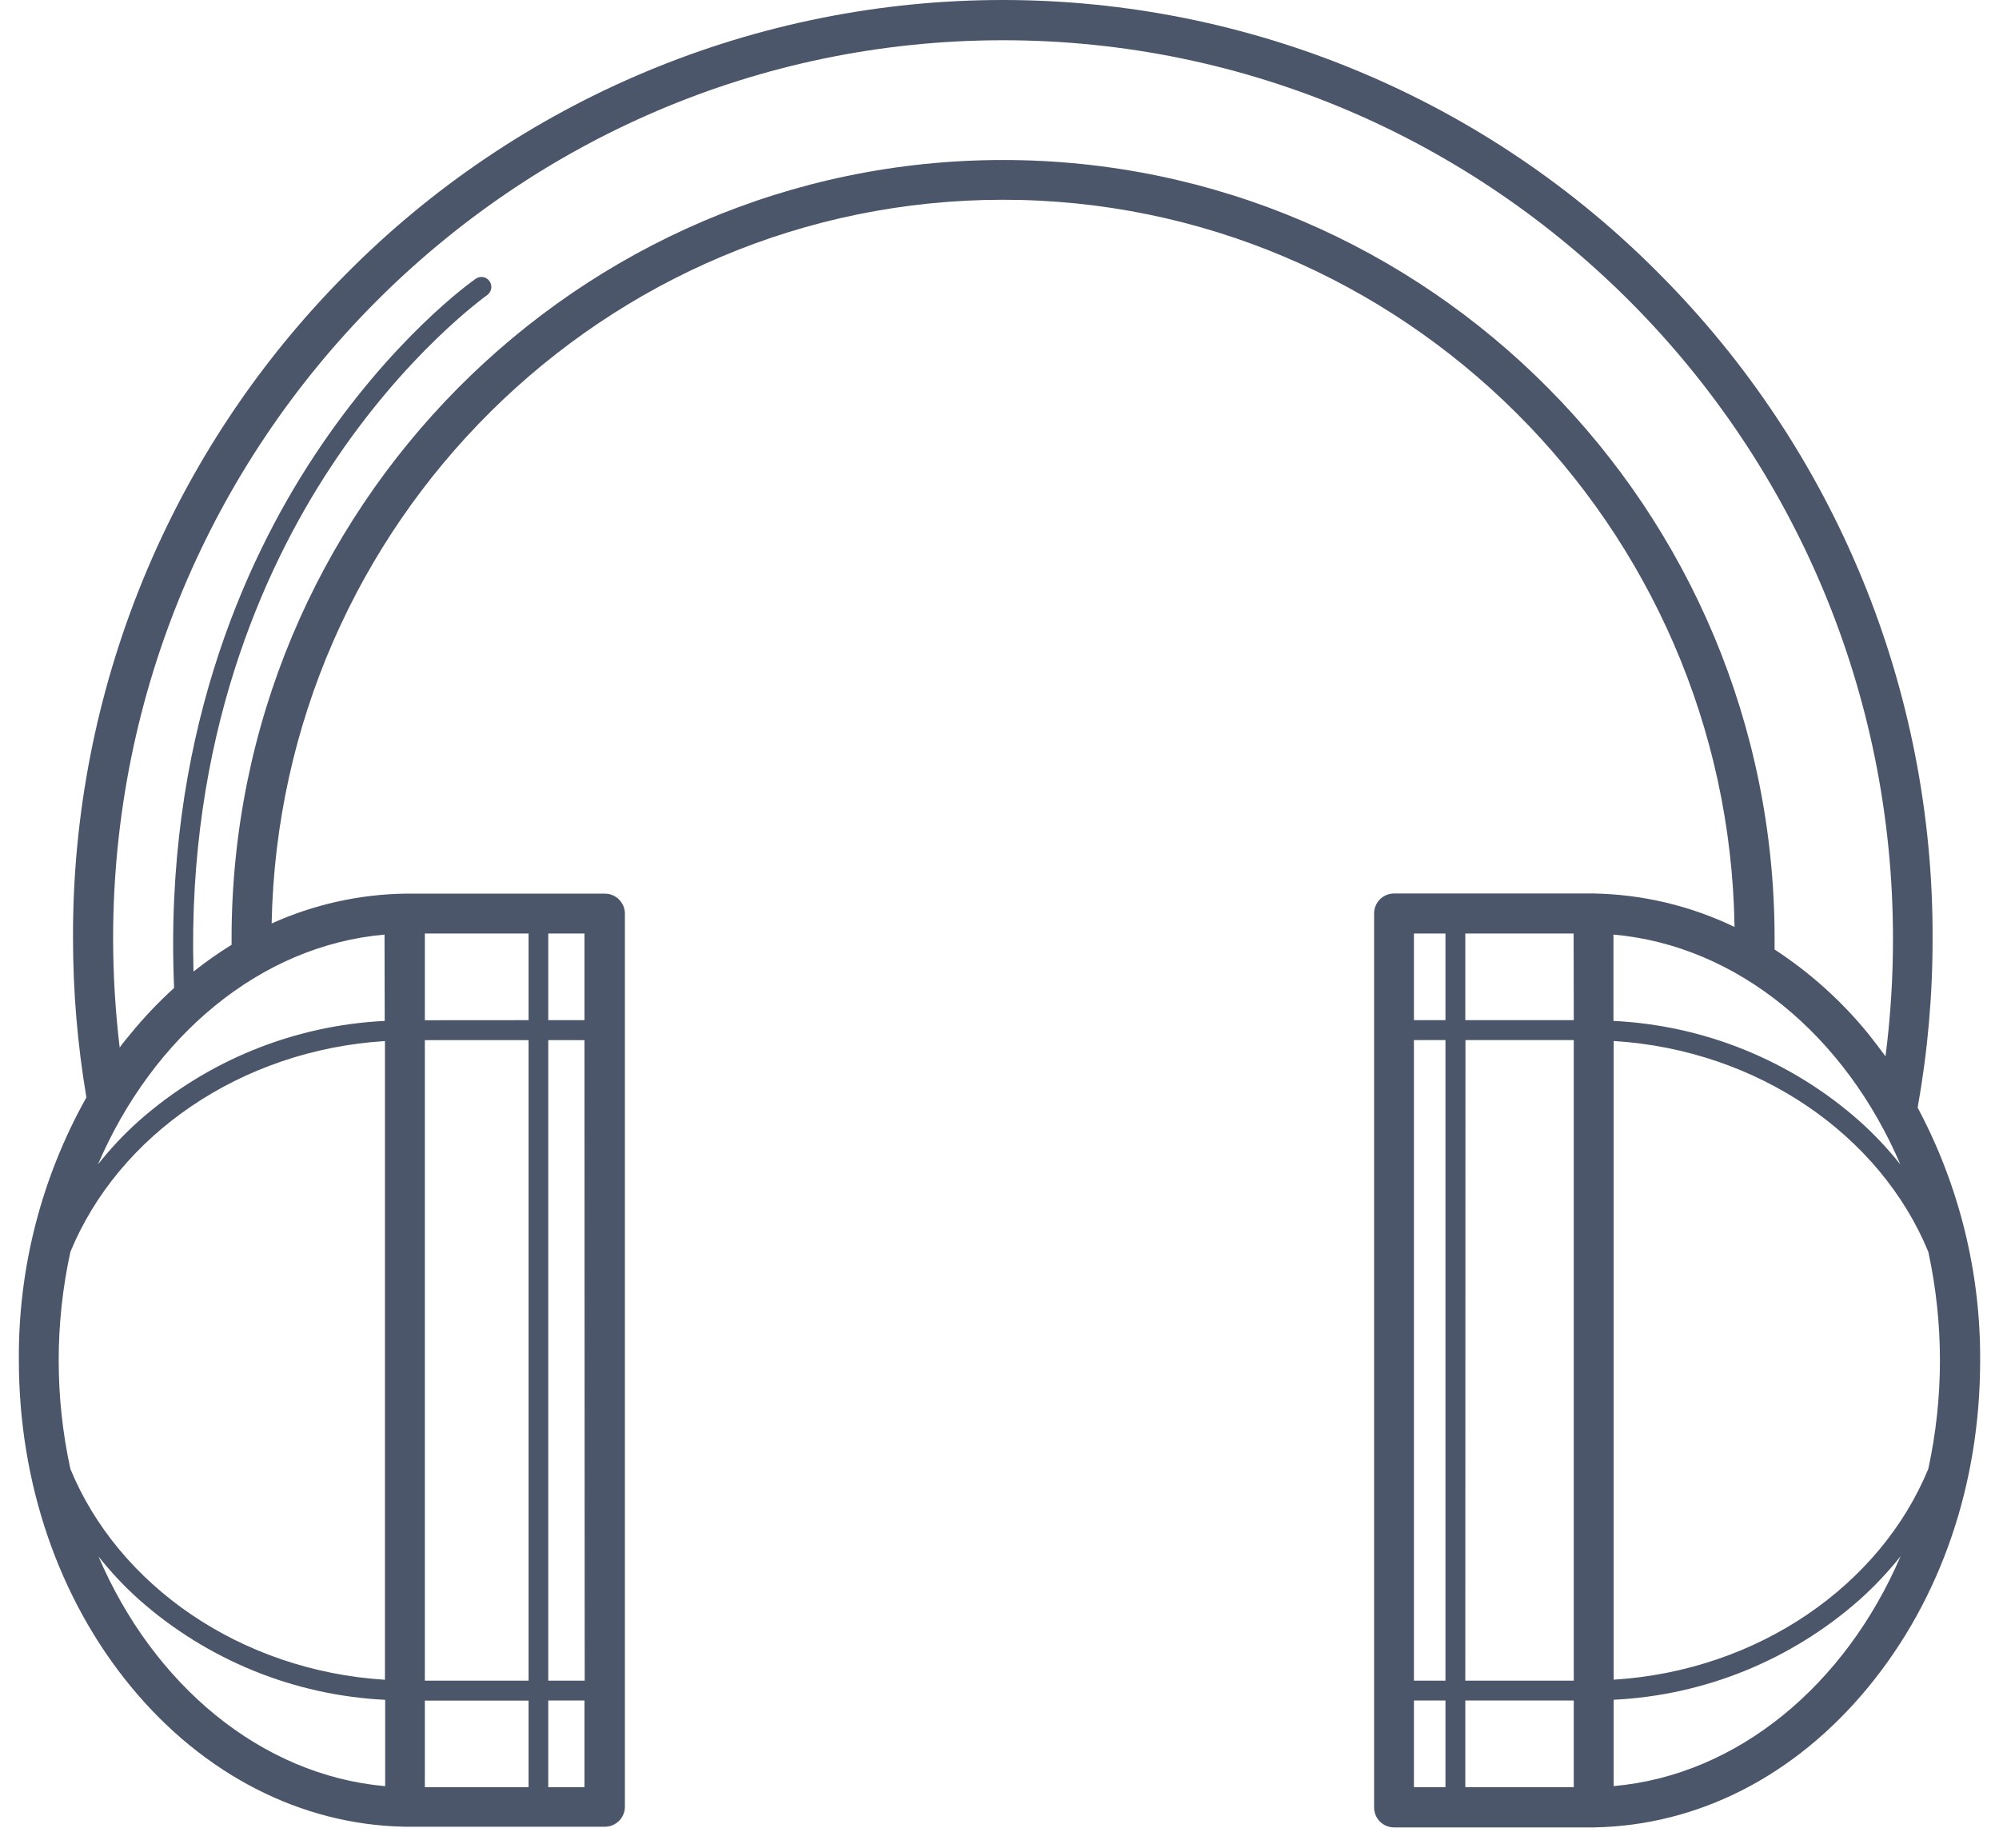 <svg width="53" height="49" viewBox="0 0 53 49" fill="none" xmlns="http://www.w3.org/2000/svg">
<path d="M50.843 29.365C51.108 27.885 51.241 26.384 51.239 24.88C51.251 21.617 50.62 18.383 49.381 15.364C48.142 12.345 46.32 9.6 44.019 7.286C41.74 4.978 39.026 3.146 36.033 1.895C33.041 0.644 29.83 0 26.586 0C23.343 0 20.131 0.644 17.139 1.895C14.146 3.146 11.432 4.978 9.153 7.286C6.853 9.601 5.031 12.346 3.793 15.365C2.555 18.384 1.923 21.617 1.936 24.88C1.936 26.292 2.055 27.702 2.291 29.094C1.099 31.22 0.482 33.62 0.5 36.057C0.5 39.312 1.552 42.382 3.466 44.709C5.379 47.036 7.975 48.38 10.734 48.429H16.04C16.18 48.429 16.314 48.373 16.413 48.273C16.512 48.174 16.568 48.04 16.568 47.9V24.222C16.568 24.081 16.512 23.947 16.413 23.848C16.314 23.748 16.18 23.692 16.04 23.692H10.726C9.51 23.713 8.311 23.982 7.202 24.483C7.409 13.867 16.028 5.296 26.594 5.296C37.16 5.296 45.828 13.917 45.988 24.575C44.825 24.015 43.555 23.712 42.264 23.688H36.96C36.891 23.688 36.822 23.702 36.758 23.728C36.694 23.755 36.635 23.794 36.586 23.843C36.537 23.892 36.498 23.951 36.472 24.015C36.446 24.079 36.432 24.148 36.432 24.218V47.917C36.432 47.987 36.446 48.056 36.472 48.12C36.498 48.184 36.537 48.243 36.586 48.292C36.635 48.341 36.694 48.38 36.758 48.407C36.822 48.433 36.891 48.447 36.96 48.447H42.264C45.032 48.398 47.601 47.077 49.535 44.727C51.468 42.376 52.5 39.33 52.5 36.074C52.514 33.735 51.944 31.429 50.843 29.365ZM37.488 27.574H38.324V44.557H37.488V27.574ZM38.854 27.574H41.726V44.557H38.85L38.854 27.574ZM50.385 30.872C50.056 30.458 49.694 30.073 49.301 29.721C47.492 28.12 45.191 27.183 42.778 27.066V24.777C46.085 25.068 48.932 27.475 50.385 30.872ZM41.726 45.083V47.38H38.85V45.083H41.726ZM42.784 27.598C46.625 27.837 49.859 30.108 51.126 33.188C51.537 35.084 51.537 37.045 51.126 38.941C49.859 42.02 46.625 44.292 42.784 44.531V27.598ZM15.502 44.557H14.536V27.576H15.496L15.502 44.557ZM14.014 44.557H11.264V27.576H14.014V44.557ZM11.264 27.048V24.749H14.014V27.046L11.264 27.048ZM10.206 44.533C6.367 44.294 3.132 42.023 1.866 38.943C1.453 37.047 1.453 35.085 1.866 33.19C3.132 30.11 6.367 27.839 10.206 27.6V44.533ZM2.608 41.26C2.935 41.673 3.296 42.058 3.689 42.41C5.498 44.011 7.799 44.947 10.212 45.065V47.354C6.907 47.061 4.059 44.654 2.608 41.258V41.26ZM11.264 45.085H14.014V47.382H11.264V45.085ZM14.536 47.38V45.083H15.496V47.38H14.536ZM15.496 27.046H14.536V24.749H15.496V27.046ZM10.2 27.066C7.787 27.184 5.487 28.12 3.677 29.721C3.284 30.073 2.923 30.458 2.596 30.872C4.055 27.475 6.895 25.068 10.195 24.777L10.2 27.066ZM26.594 4.242C15.316 4.242 6.14 13.499 6.14 24.88V25.048C5.79 25.264 5.453 25.501 5.13 25.758C4.96 19.576 6.976 15.111 8.748 12.414C10.758 9.35 12.899 7.838 12.915 7.824C12.972 7.784 13.011 7.723 13.023 7.654C13.035 7.585 13.02 7.514 12.98 7.456C12.96 7.428 12.935 7.403 12.906 7.384C12.877 7.365 12.844 7.352 12.81 7.346C12.775 7.34 12.74 7.341 12.706 7.349C12.672 7.357 12.64 7.371 12.612 7.391C12.521 7.452 10.386 8.963 8.321 12.102C6.46 14.929 4.335 19.645 4.616 26.192C4.2 26.57 3.813 26.977 3.458 27.412C3.361 27.529 3.26 27.651 3.173 27.772C3.058 26.812 3 25.846 2.999 24.88C2.999 11.742 13.585 1.067 26.594 1.067C39.603 1.067 50.189 11.742 50.189 24.884C50.19 25.927 50.124 26.97 49.991 28.005C49.845 27.808 49.695 27.61 49.538 27.412C48.83 26.541 47.99 25.786 47.05 25.172C47.05 25.068 47.05 24.975 47.05 24.88C47.05 13.499 37.873 4.242 26.594 4.242ZM41.726 27.046H38.85V24.749H41.722L41.726 27.046ZM38.324 24.749V27.046H37.488V24.749H38.324ZM37.488 45.083H38.324V47.38H37.488V45.083ZM42.784 47.352V45.063C45.197 44.946 47.498 44.009 49.307 42.408C49.7 42.056 50.062 41.671 50.391 41.258C48.932 44.654 46.085 47.061 42.784 47.352Z" fill="#4B566B"/>
</svg>
